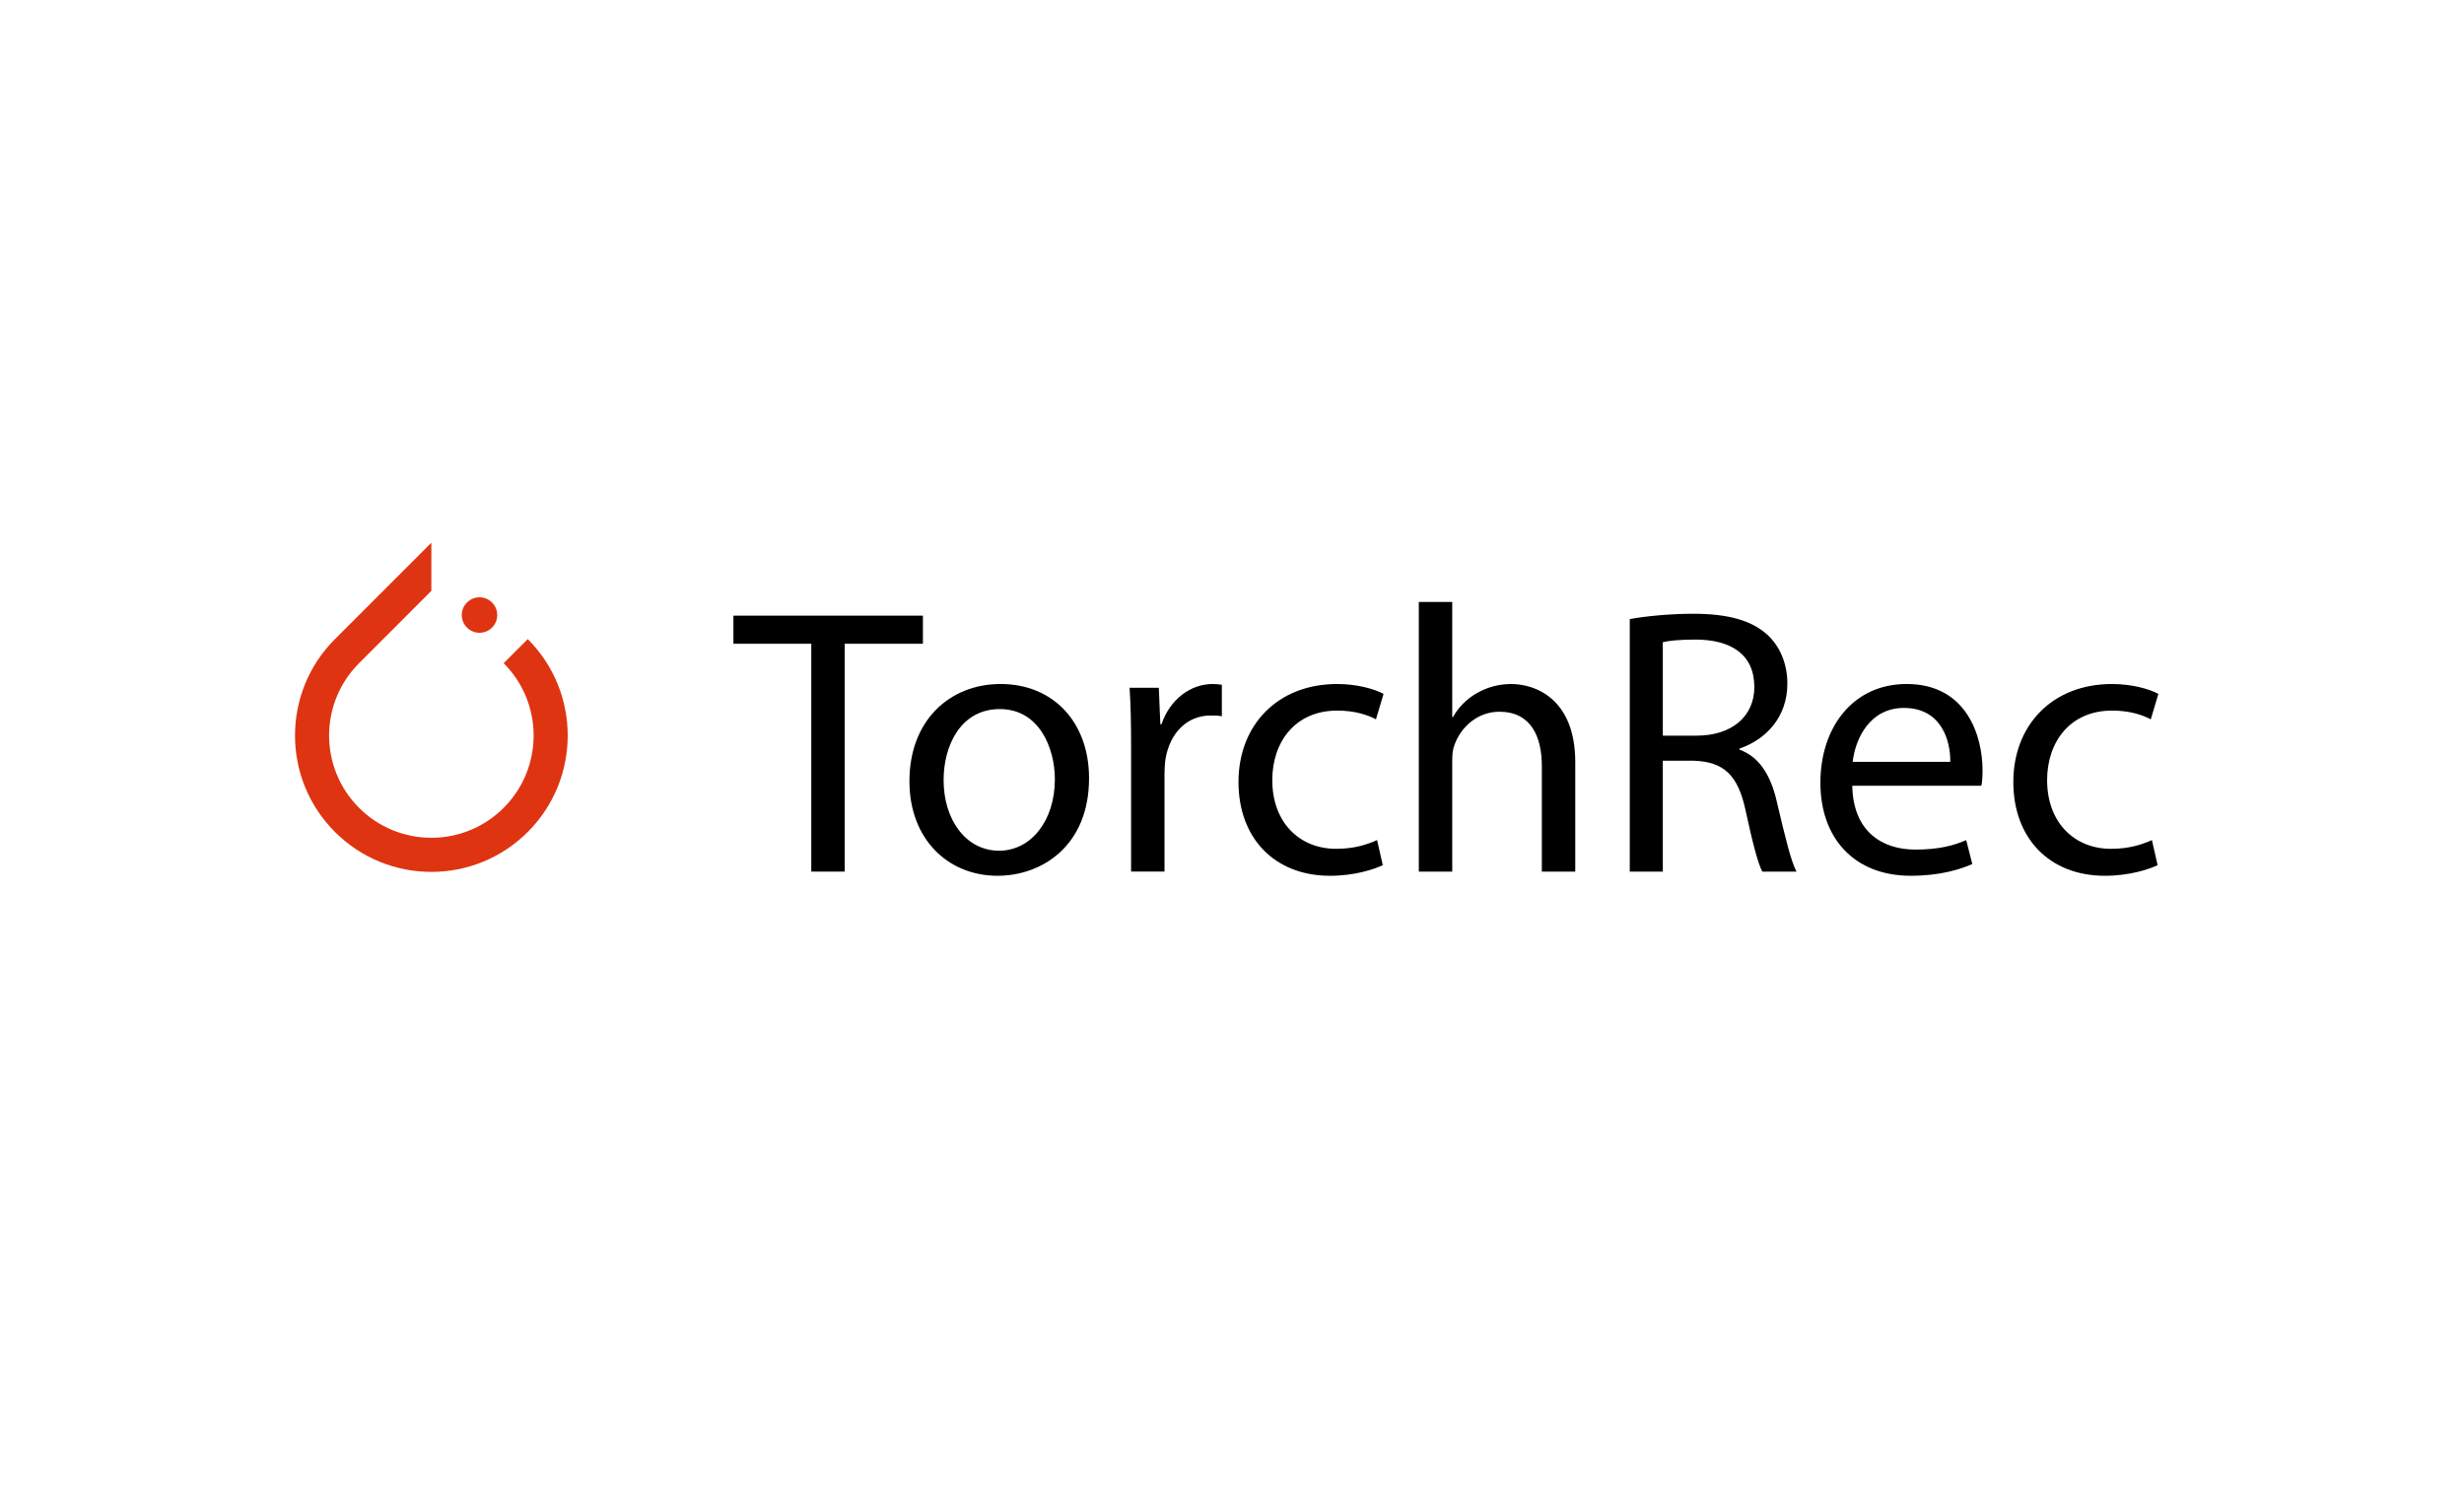 <?xml version="1.0" encoding="UTF-8"?>
<svg id="Layer_1" xmlns="http://www.w3.org/2000/svg" version="1.1" viewBox="0 0 400 245">
  <!-- Generator: Adobe Illustrator 29.1.0, SVG Export Plug-In . SVG Version: 2.1.0 Build 142)  -->
  <defs>
    <style>
      .st0 {
        fill: #de3412;
      }
    </style>
  </defs>
  <g>
    <path class="st0" d="M85.676,103.749l-3.912,3.912c6.485,6.485,6.485,16.995,0,23.477-6.481,6.485-16.995,6.485-23.477,0-6.485-6.481-6.485-16.995,0-23.477h-.004l10.341-10.345,1.396-1.396h.004v-7.821l-15.652,15.652c-8.644,8.644-8.644,22.66,0,31.305,8.644,8.644,22.66,8.644,31.305,0,8.644-8.644,8.644-22.66,0-31.305"/>
    <path class="st0" d="M79.876,101.876c1.125-1.125,1.125-2.945,0-4.07-1.125-1.125-2.945-1.125-4.07,0s-1.125,2.945,0,4.07,2.945,1.125,4.07,0"/>
  </g>
  <g>
    <path d="M131.701,104.502h-12.638v-4.562h30.761v4.562h-12.699v36.987h-5.424v-36.987Z"/>
    <path d="M176.793,126.324c0,11.035-7.706,15.843-14.856,15.843-8.015,0-14.302-5.918-14.302-15.35,0-9.925,6.596-15.781,14.795-15.781,8.568,0,14.363,6.227,14.363,15.288ZM153.183,126.633c0,6.534,3.698,11.466,9,11.466,5.179,0,9.062-4.87,9.062-11.589,0-5.056-2.528-11.405-8.938-11.405-6.35,0-9.124,5.918-9.124,11.528Z"/>
    <path d="M183.62,120.961c0-3.514-.062-6.534-.246-9.308h4.746l.247,5.918h.185c1.356-4.008,4.686-6.535,8.322-6.535.555,0,.986.062,1.479.123v5.117c-.555-.123-1.109-.123-1.85-.123-3.822,0-6.534,2.835-7.273,6.904-.124.739-.186,1.664-.186,2.527v15.904h-5.425v-20.528Z"/>
    <path d="M224.478,140.441c-1.418.678-4.562,1.726-8.568,1.726-9,0-14.856-6.103-14.856-15.227,0-9.185,6.287-15.904,16.027-15.904,3.206,0,6.041.802,7.521,1.604l-1.233,4.13c-1.295-.679-3.329-1.418-6.288-1.418-6.843,0-10.541,5.116-10.541,11.281,0,6.904,4.438,11.157,10.356,11.157,3.082,0,5.116-.739,6.657-1.417l.925,4.068Z"/>
    <path d="M230.326,97.721h5.425v18.679h.123c.863-1.541,2.22-2.959,3.884-3.884,1.604-.925,3.514-1.479,5.549-1.479,4.007,0,10.418,2.466,10.418,12.699v17.754h-5.425v-17.138c0-4.808-1.788-8.815-6.904-8.815-3.515,0-6.227,2.466-7.274,5.363-.309.802-.37,1.604-.37,2.59v18h-5.425v-43.769Z"/>
    <path d="M264.574,100.495c2.713-.493,6.658-.863,10.295-.863,5.733,0,9.494,1.109,12.021,3.391,2.034,1.85,3.267,4.686,3.267,7.952,0,5.425-3.452,9.062-7.767,10.542v.185c3.144,1.109,5.055,4.068,6.041,8.384,1.356,5.795,2.343,9.802,3.205,11.404h-5.548c-.678-1.232-1.603-4.747-2.712-9.925-1.233-5.733-3.514-7.891-8.384-8.075h-5.056v18h-5.363v-40.994ZM269.938,119.42h5.486c5.733,0,9.371-3.144,9.371-7.891,0-5.363-3.884-7.705-9.556-7.705-2.589,0-4.377.185-5.302.431v15.165Z"/>
    <path d="M300.696,127.558c.124,7.336,4.747,10.356,10.233,10.356,3.884,0,6.288-.679,8.261-1.541l.986,3.884c-1.911.862-5.24,1.91-9.987,1.91-9.185,0-14.671-6.103-14.671-15.103,0-9.001,5.302-16.028,13.993-16.028,9.802,0,12.329,8.508,12.329,13.994,0,1.109-.062,1.91-.185,2.527h-20.96ZM316.602,123.674c.062-3.391-1.418-8.754-7.521-8.754-5.548,0-7.891,4.993-8.322,8.754h15.844Z"/>
    <path d="M350.263,140.441c-1.418.678-4.562,1.726-8.568,1.726-9,0-14.856-6.103-14.856-15.227,0-9.185,6.287-15.904,16.027-15.904,3.206,0,6.041.802,7.521,1.604l-1.233,4.13c-1.295-.679-3.329-1.418-6.288-1.418-6.843,0-10.541,5.116-10.541,11.281,0,6.904,4.438,11.157,10.356,11.157,3.082,0,5.116-.739,6.657-1.417l.925,4.068Z"/>
  </g>
</svg>
